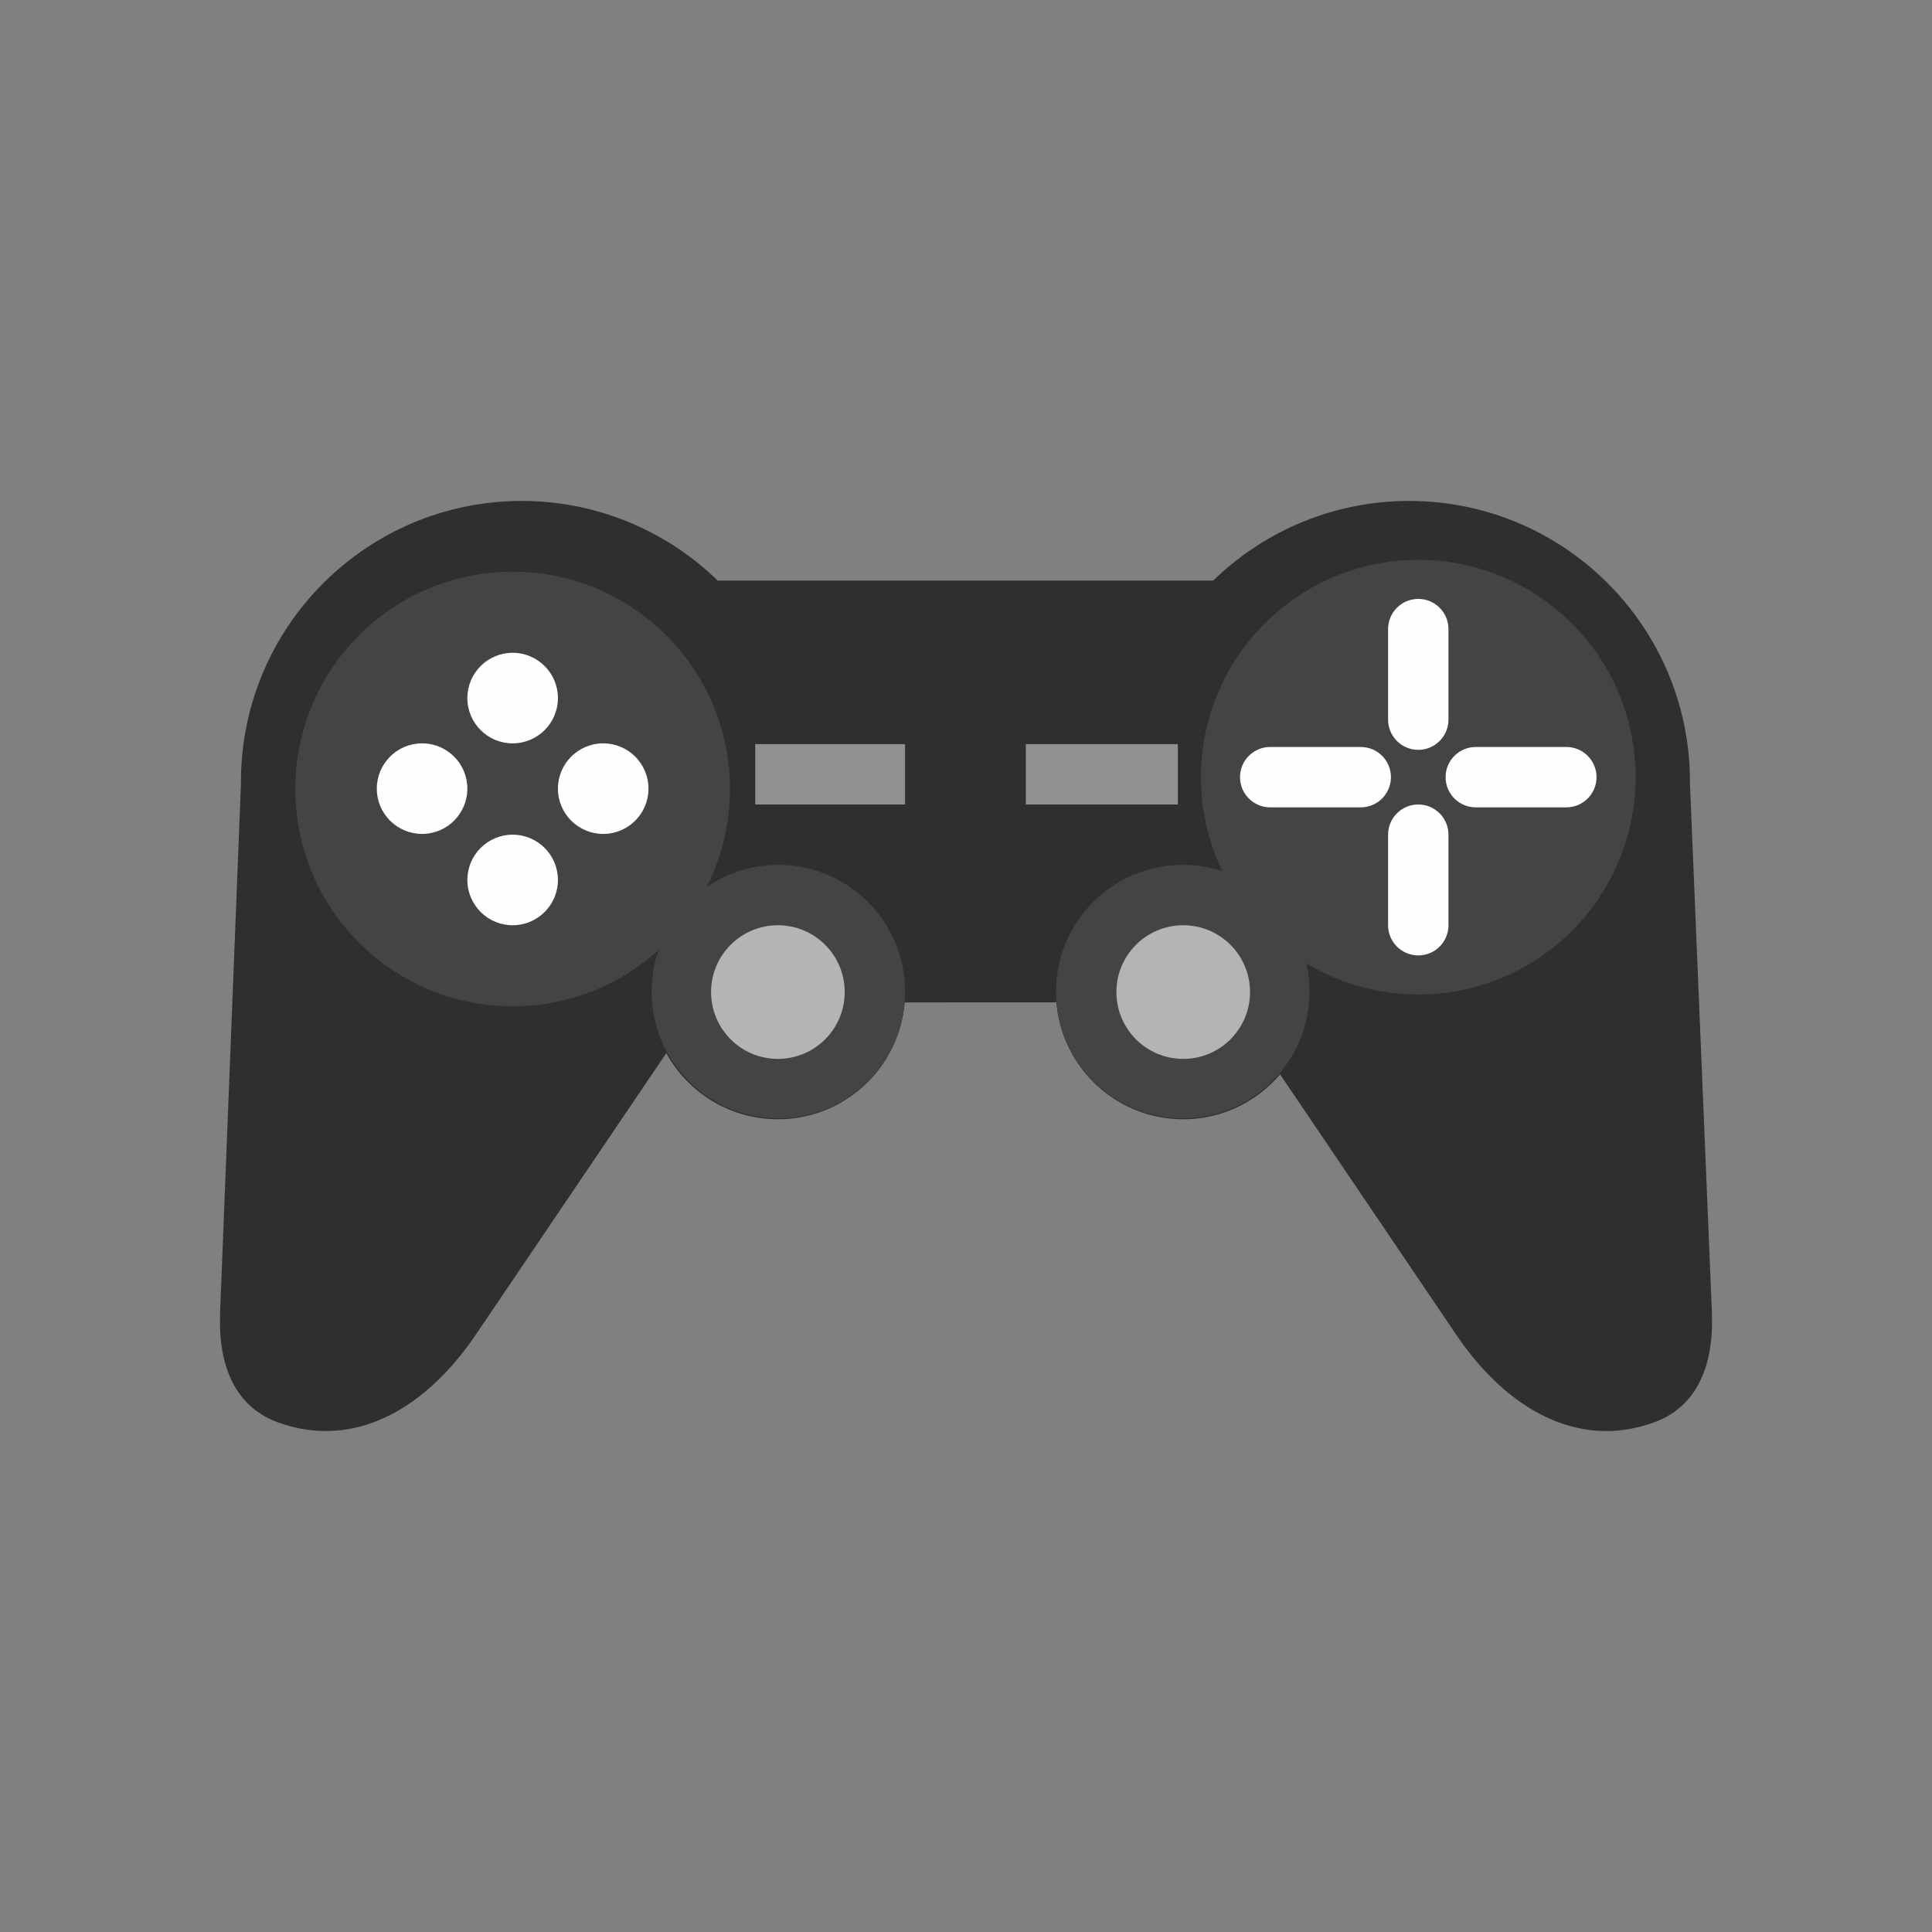 <?xml version="1.0" encoding="UTF-8"?>
<!DOCTYPE svg PUBLIC "-//W3C//DTD SVG 1.1//EN" "http://www.w3.org/Graphics/SVG/1.1/DTD/svg11.dtd">
<!-- Creator: CorelDRAW -->
<svg xmlns="http://www.w3.org/2000/svg" xml:space="preserve" width="2048px" height="2048px" style="shape-rendering:geometricPrecision; text-rendering:geometricPrecision; image-rendering:optimizeQuality; fill-rule:evenodd; clip-rule:evenodd"
viewBox="0 0 2048 2048"
 xmlns:xlink="http://www.w3.org/1999/xlink">
 <rect x="0" y="0" width="2048" height="2048" fill="#808080" stroke="none"/>
 <defs>
  <style type="text/css">
   <![CDATA[
    .fil5 {fill:none}
    .fil0 {fill:#2F2F2F}
    .fil1 {fill:#444444}
    .fil3 {fill:#909090}
    .fil4 {fill:#B3B4B4}
    .fil2 {fill:#FEFEFE}
   ]]>
  </style>
 </defs>
 <g id="Layer_x0020_1">
  <g id="_504328208">
   <path id="_506162640" class="fil0" d="M1493.66 531.016c82.225,0 156.67,33.331 210.558,87.219 53.888,53.888 87.219,128.333 87.219,210.558l-0.073 0 23.298 561.801c0.881,22.335 -1.035,45.023 -8.802,64.97 -9.184,23.587 -25.557,42.547 -52.895,52.373 -40.909,14.702 -79.362,10.567 -114.041,-5.774 -37.716,-17.774 -70.077,-50.066 -95.395,-87.493l-186.592 -275.822c-6.058,7.136 -12.842,13.632 -20.239,19.364 -22.854,17.709 -51.458,28.253 -82.435,28.253 -37.23,0 -70.938,-15.093 -95.338,-39.495 -21.991,-21.991 -36.419,-51.541 -39.056,-84.413 -25.638,-0.037 -52.329,-0.041 -79.21,-0.024 -27.324,0.018 -54.848,0.059 -81.676,0.115 -2.656,32.837 -17.079,62.354 -39.048,84.324 -24.399,24.402 -58.111,39.495 -95.339,39.495 -37.23,0 -70.939,-15.093 -95.341,-39.495 -9.028,-9.028 -16.781,-19.332 -22.968,-30.617l-201.807 298.315c-25.319,37.428 -57.68,69.718 -95.397,87.493 -34.678,16.343 -73.132,20.477 -114.04,5.774 -27.338,-9.826 -43.712,-28.787 -52.893,-52.373 -7.768,-19.948 -9.683,-42.636 -8.803,-64.97l22.16 -561.801 -0.076 0c0,-82.225 33.331,-156.67 87.219,-210.558 53.888,-53.888 128.333,-87.219 210.558,-87.219 41.966,0 82.069,8.796 118.563,24.658 33.293,14.469 63.418,34.841 89.054,59.786l525.218 0c25.636,-24.945 55.761,-45.318 89.054,-59.786 36.494,-15.862 76.597,-24.658 118.563,-24.658z"/>
   <circle id="_506163192" class="fil1" cx="1503.43" cy="823.829" r="230.352"/>
   <circle id="_506163936" class="fil1" cx="543.423" cy="836.391" r="230.352"/>
   <g>
    <path id="_506164128" class="fil2" d="M1346.46 855.83c-17.673,0 -32.001,-14.328 -32.001,-32.001 0,-17.673 14.328,-32.001 32.001,-32.001l96 0c17.673,0 32.001,14.328 32.001,32.001 0,17.673 -14.328,32.001 -32.001,32.001l-96 0z"/>
    <path id="_506163600" class="fil2" d="M1535.43 980.794c0,17.673 -14.328,32.001 -32.001,32.001 -17.673,0 -32.001,-14.328 -32.001,-32.001l0 -96c0,-17.673 14.328,-32.001 32.001,-32.001 17.673,0 32.001,14.328 32.001,32.001l0 96z"/>
    <path id="_504328352" class="fil2" d="M1564.39 855.83c-17.673,0 -32.001,-14.328 -32.001,-32.001 0,-17.673 14.328,-32.001 32.001,-32.001l96 0c17.673,0 32.001,14.328 32.001,32.001 0,17.673 -14.328,32.001 -32.001,32.001l-96 0z"/>
    <path id="_504324416" class="fil2" d="M1535.43 762.864c0,17.673 -14.328,32.001 -32.001,32.001 -17.673,0 -32.001,-14.328 -32.001,-32.001l0 -96c0,-17.673 14.328,-32.001 32.001,-32.001 17.673,0 32.001,14.328 32.001,32.001l0 96z"/>
   </g>
   <polygon id="_504327728" class="fil3" points="1087.42,788.793 1248.58,788.793 1248.58,852.794 1087.42,852.794 "/>
   <polygon id="_504324824" class="fil3" points="800.575,788.793 959.424,788.793 959.424,852.794 800.575,852.794 "/>
   <circle id="_504326600" class="fil1" cx="825.072" cy="1051.15" r="134.352"/>
   <circle id="_504325064" class="fil1" cx="1253.78" cy="1051.15" r="134.352"/>
   <path id="_504327200" class="fil4" d="M874.68 1001.54c-12.815,-12.815 -30.526,-20.744 -50.088,-20.744 -19.564,0 -37.274,7.928 -50.091,20.744 -12.816,12.816 -20.744,30.527 -20.744,50.091 0,19.564 7.928,37.274 20.744,50.091 12.816,12.816 30.527,20.744 50.091,20.744 19.563,0 37.273,-7.929 50.088,-20.744 12.816,-12.816 20.744,-30.527 20.744,-50.091 0,-19.564 -7.928,-37.274 -20.744,-50.091z"/>
   <path id="_504327704" class="fil4" d="M1304.35 1001.54c-12.816,-12.816 -30.526,-20.744 -50.089,-20.744 -19.563,0 -37.272,7.929 -50.087,20.744 -12.816,12.816 -20.744,30.526 -20.744,50.089 0,19.564 7.928,37.273 20.744,50.089 12.815,12.815 30.524,20.744 50.087,20.744 19.564,0 37.273,-7.928 50.089,-20.744 12.816,-12.816 20.744,-30.526 20.744,-50.089 0,-19.563 -7.928,-37.273 -20.744,-50.089z"/>
   <g>
    <path id="_504324440" class="fil2" d="M543.423 884.794c26.51,0 48,21.49 48,48 0,26.51 -21.49,48 -48,48 -26.51,0 -48,-21.49 -48,-48 0,-26.51 21.49,-48 48,-48z"/>
    <path id="_504324464" class="fil2" d="M543.423 691.987c26.51,0 48,21.49 48,48 0,26.51 -21.49,48 -48,48 -26.51,0 -48,-21.49 -48,-48 0,-26.51 21.49,-48 48,-48z"/>
    <path id="_504327032" class="fil2" d="M399.423 835.987c0,-26.51 21.49,-48 48,-48 26.51,0 48,21.49 48,48 0,26.51 -21.49,48 -48,48 -26.51,0 -48,-21.49 -48,-48z"/>
    <path id="_504325280" class="fil2" d="M591.423 835.987c0,-26.51 21.49,-48 48,-48 26.51,0 48,21.49 48,48 0,26.51 -21.49,48 -48,48 -26.51,0 -48,-21.49 -48,-48z"/>
   </g>
  </g>
  <rect class="fil5" width="2048" height="2048"/>
 </g>
</svg>
